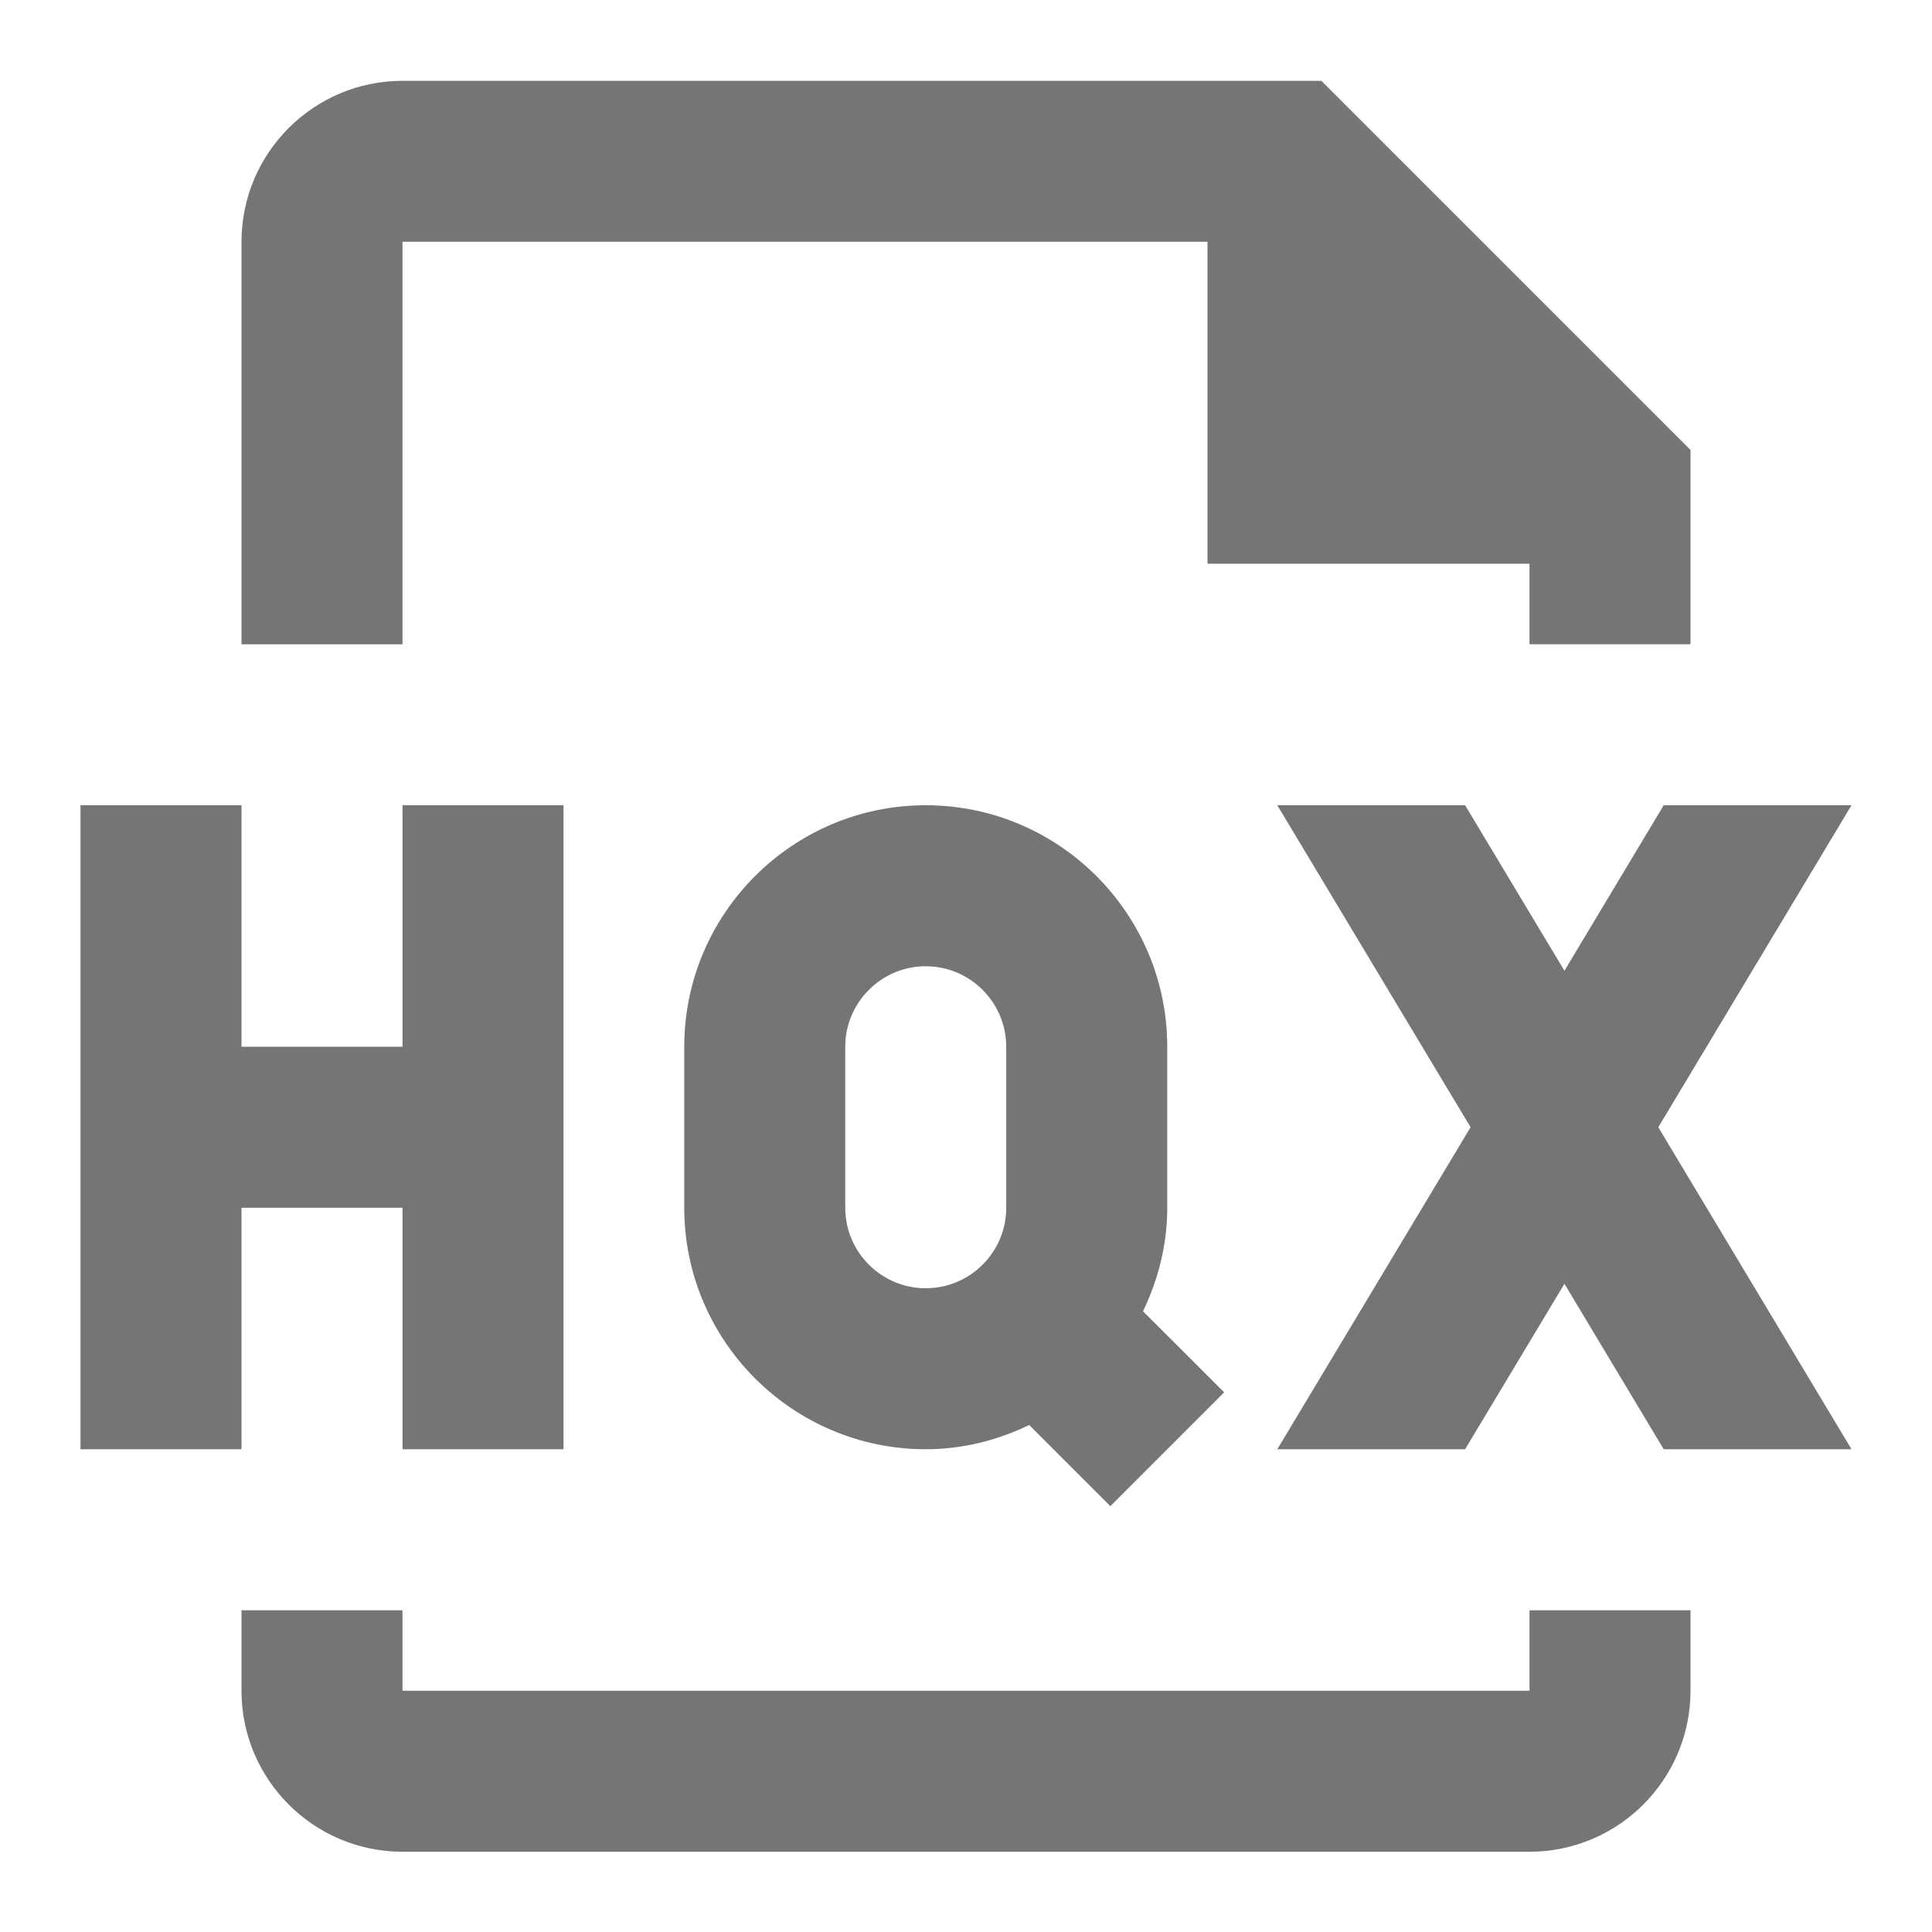 <?xml version="1.0" encoding="iso-8859-1"?>
<!-- Generator: Adobe Illustrator 16.0.0, SVG Export Plug-In . SVG Version: 6.00 Build 0)  -->
<!DOCTYPE svg PUBLIC "-//W3C//DTD SVG 1.1//EN" "http://www.w3.org/Graphics/SVG/1.1/DTD/svg11.dtd">
<svg version="1.1" xmlns="http://www.w3.org/2000/svg" xmlns:xlink="http://www.w3.org/1999/xlink" x="0px" y="0px" width="24px"
	 height="24px" viewBox="0 0 24 24" style="enable-background:new 0 0 24 24;" xml:space="preserve">
<g id="Frame_-_24px">
	<rect style="fill:none;" width="24" height="24"/>
</g>
<g id="Line_Icons">
	<g>
		<path style="fill:#757575;" d="M5,3.003h10v4h4v1h2V5.59l-4.586-4.586H5c-1.103,0-2,0.896-2,2v5h2V3.003z"/>
		<path style="fill:#757575;" d="M19,21.003H5v-1H3v1c0,1.103,0.897,2,2,2h14c1.103,0,2-0.897,2-2v-1h-2V21.003z"/>
		<polygon style="fill:#757575;" points="3,15.003 5,15.003 5,18.003 7,18.003 7,10.003 5,10.003 5,13.003 3,13.003 3,10.003 
			1,10.003 1,18.003 3,18.003 		"/>
		<path style="fill:#757575;" d="M14.5,13.003c0-1.654-1.346-3-3-3s-3,1.346-3,3v2c0,1.654,1.346,3,3,3
			c0.462,0,0.894-0.113,1.285-0.301l1.008,1.008l1.414-1.414l-1.008-1.007c0.188-0.392,0.301-0.824,0.301-1.286V13.003z
			 M12.5,15.003c0,0.552-0.449,1-1,1s-1-0.448-1-1v-2c0-0.55,0.449-1,1-1s1,0.45,1,1V15.003z"/>
		<polygon style="fill:#757575;" points="23,10.003 20.667,10.003 19.434,12.059 18.2,10.003 15.867,10.003 18.268,14.003 
			15.867,18.003 18.2,18.003 19.434,15.948 20.667,18.003 23,18.003 20.6,14.003 		"/>
	</g>
</g>
</svg>

